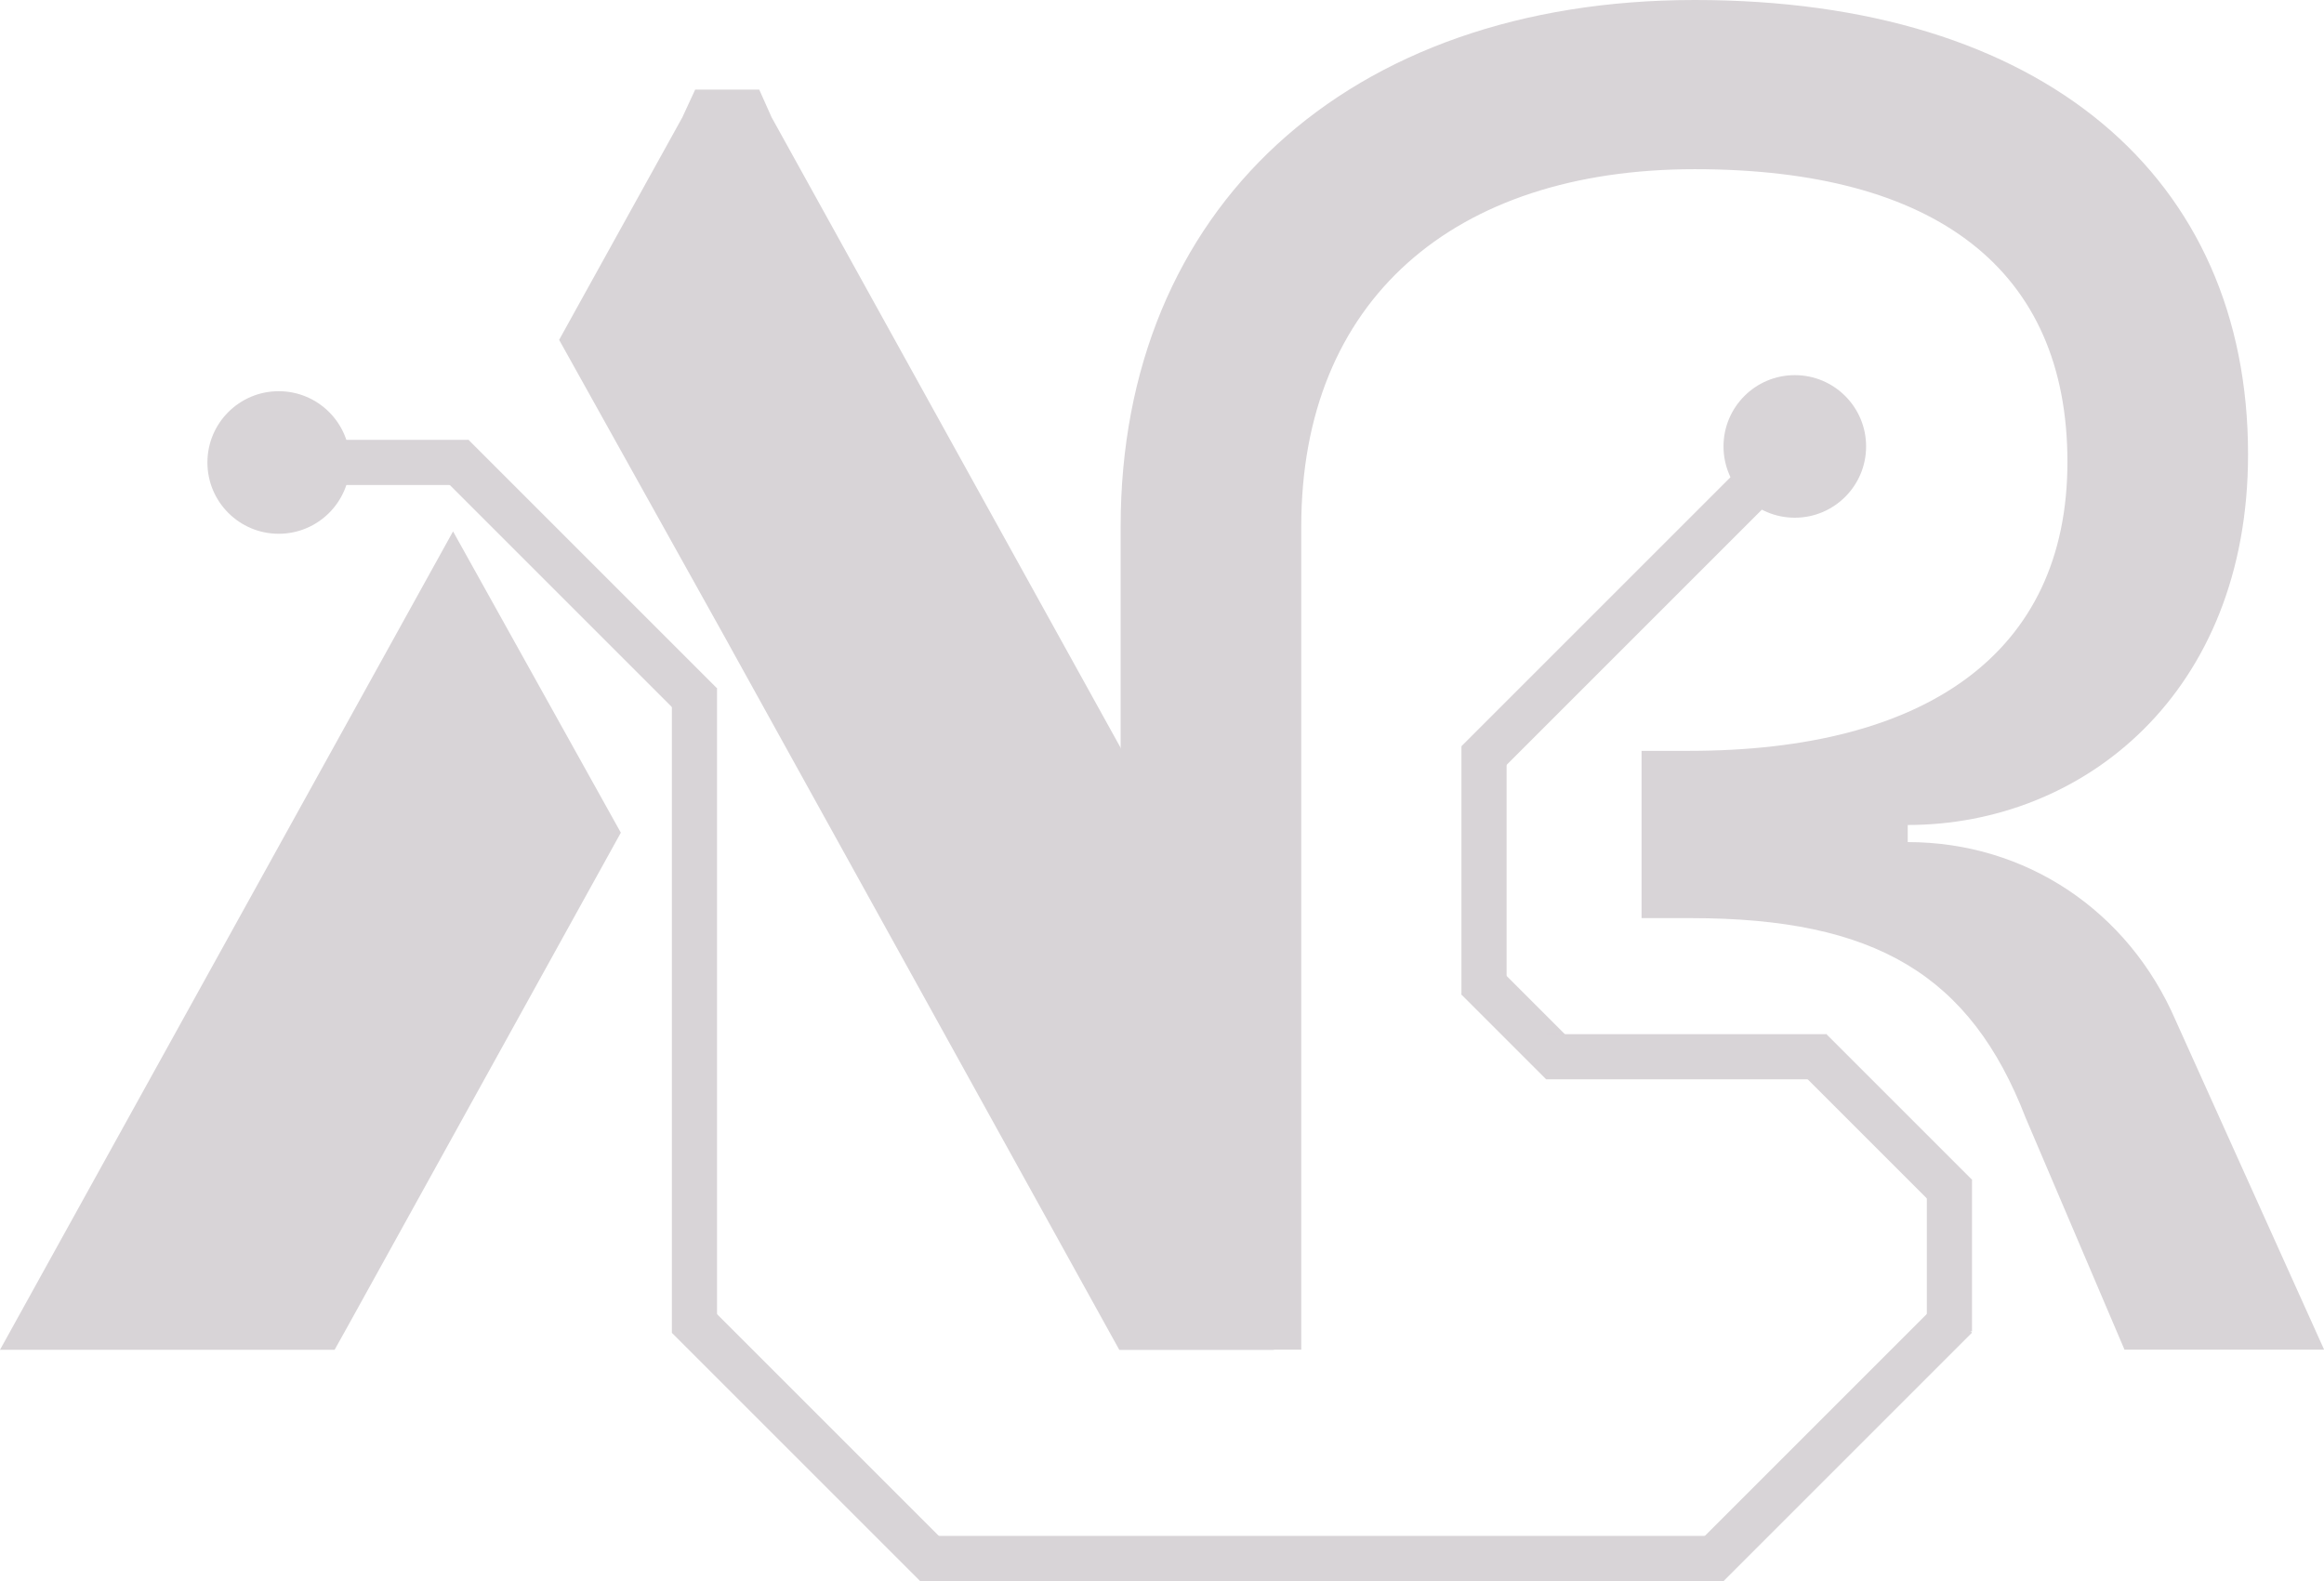 <?xml version="1.0" encoding="UTF-8"?>
<svg id="Layer_1" data-name="Layer 1" xmlns="http://www.w3.org/2000/svg" viewBox="0 0 244.48 166.36">
  <defs>
    <style>
      .cls-1 {
        fill: #d8d4d7;
        stroke-width: 0px;
      }
    </style>
  </defs>
  <g>
    <g>
      <polygon class="cls-1" points="4.32 134.21 0 142.02 35.2 142.02 36.71 139.31 65.31 87.61 47.66 55.91 4.32 134.21"/>
      <path class="cls-1" d="M134.01,142.02c-.2-6.95.22-13.89.26-20.84,0-1.32.53-2.4,1.31-3.21-.2-.95-.4-1.89-.6-2.84-.34-1.62.05-3,.84-4.05l-43.16-77.98-11.49-20.76-1.3-2.91h-6.74l-1.35,2.92-11.49,20.75-1.41,2.55-.06.11,17.66,31.69.51.93,12.91,23.32,26.35,47.62,1.5,2.71h16.27Z"/>
    </g>
    <path class="cls-1" d="M172.69,96.6v-17.6h5c24.8,0,39.8-10.2,39.8-30.4s-13.8-30.8-39.2-30.8-41.4,13.8-41.4,37.6v86.6h-19V55.4C117.89,22,141.69,0,178.29,0s58.2,18.6,58.2,47.8c0,25.2-17.4,39-35.8,39v1.8c12.4,0,23.2,7.2,28.2,18.8l15.6,34.6h-21l-10.4-24.4c-5.8-15-15.8-21-35.2-21h-5.2Z"/>
  </g>
  <g>
    <rect class="cls-1" x="170.3" y="38.57" width="4.75" height="48.75" transform="translate(250.25 229.56) rotate(-135)"/>
    <rect class="cls-1" x="153.74" y="78.54" width="4.75" height="26.11"/>
    <rect class="cls-1" x="70.68" y="72.41" width="4.75" height="67.83"/>
    <rect class="cls-1" x="83.06" y="133.17" width="4.75" height="36.92" transform="translate(-82.2 104.82) rotate(-45)"/>
    <rect class="cls-1" x="190.33" y="133.12" width="4.75" height="36.97" transform="translate(163.64 -91.86) rotate(45)"/>
    <rect class="cls-1" x="136.68" y="121.72" width="4.75" height="84.52" transform="translate(-24.92 303.03) rotate(-90)"/>
    <rect class="cls-1" x="58.3" y="42.55" width="4.75" height="36.97" transform="translate(-25.38 60.78) rotate(-45)"/>
    <rect class="cls-1" x="36.77" y="38.51" width="4.75" height="20.31" transform="translate(-9.52 87.8) rotate(-90)"/>
    <rect class="cls-1" x="157.51" y="101.12" width="4.75" height="12.62" transform="translate(-29.14 144.52) rotate(-45)"/>
    <rect class="cls-1" x="202.7" y="124.12" width="4.75" height="15.96"/>
    <rect class="cls-1" x="195.74" y="107.32" width="4.75" height="21.67" transform="translate(-25.52 174.69) rotate(-45)"/>
    <rect class="cls-1" x="175.04" y="96.44" width="4.75" height="29.49" transform="translate(66.23 288.6) rotate(-90)"/>
    <circle class="cls-1" cx="188.81" cy="46.97" r="7.5"/>
    <circle class="cls-1" cx="29.32" cy="48.66" r="7.5"/>
  </g>
</svg>